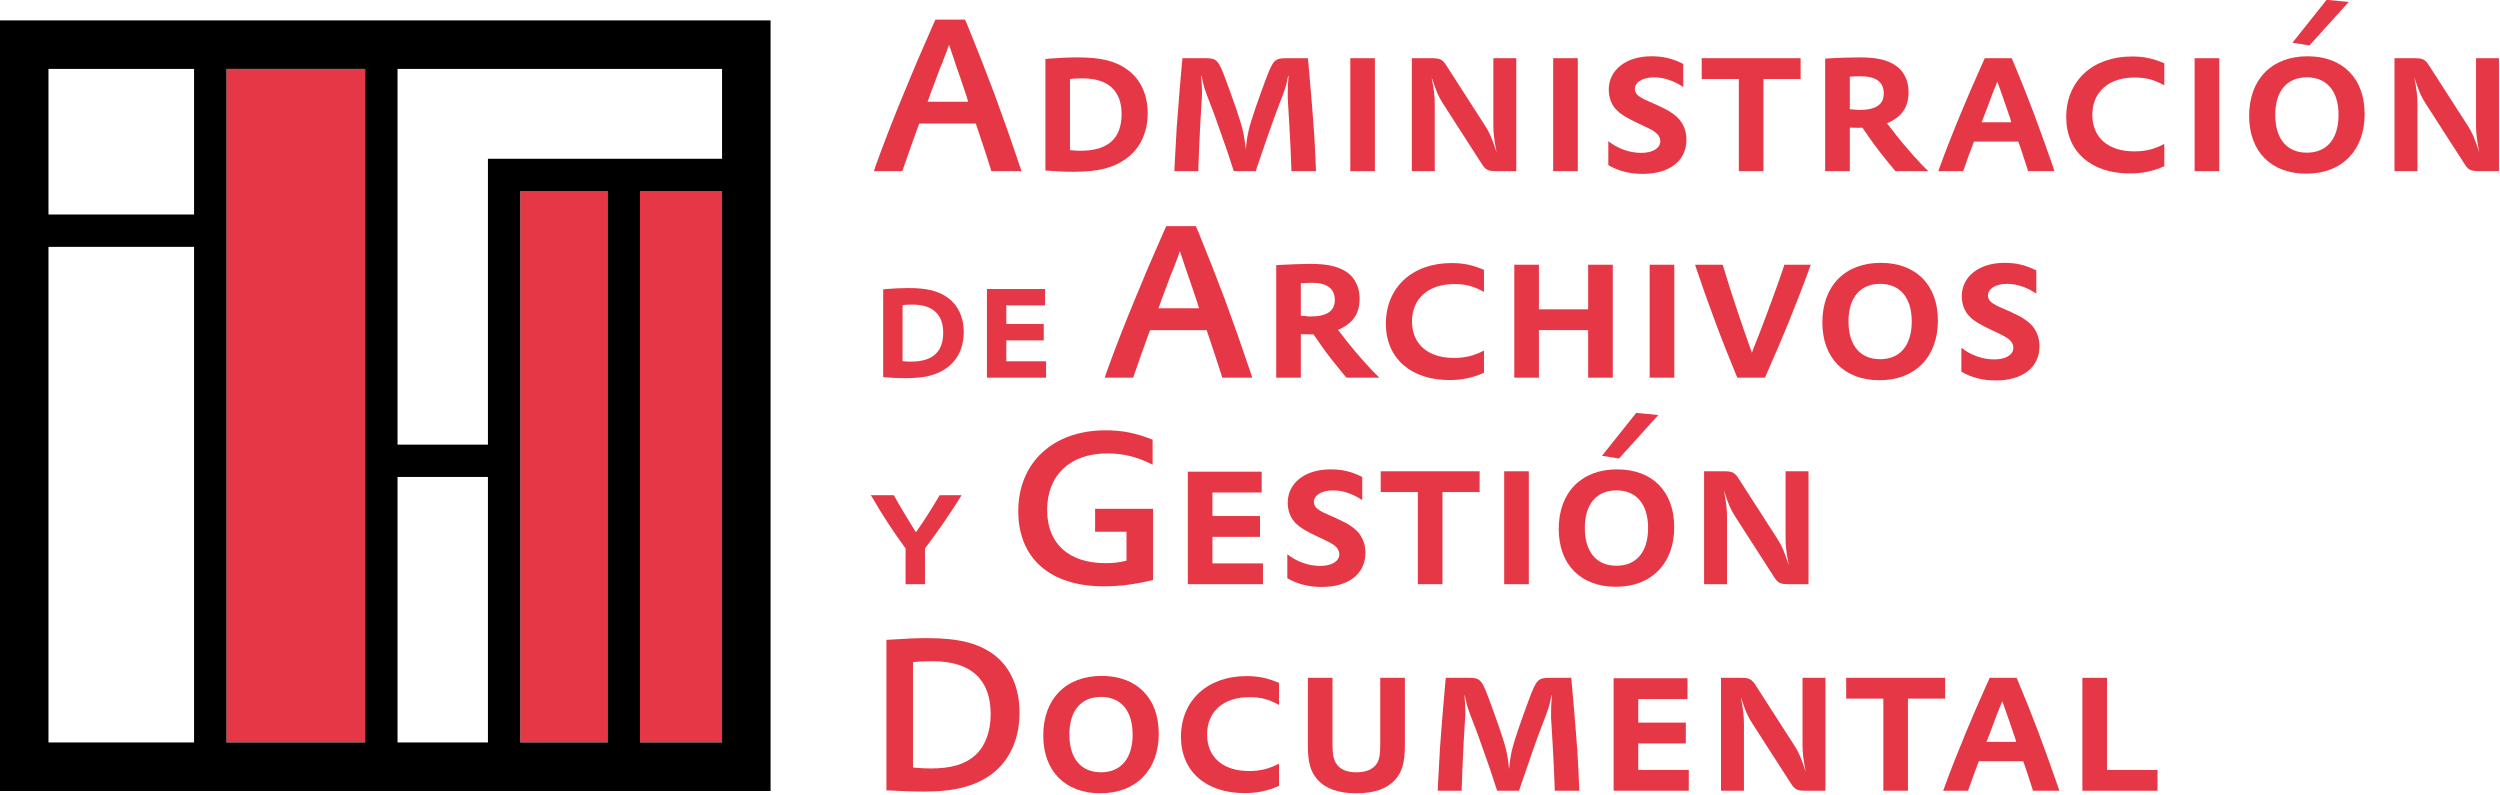 <?xml version="1.0" encoding="UTF-8" standalone="no"?>
<!DOCTYPE svg PUBLIC "-//W3C//DTD SVG 1.1//EN" "http://www.w3.org/Graphics/SVG/1.1/DTD/svg11.dtd">
<svg width="100%" height="100%" viewBox="0 0 1878 597" version="1.1" xmlns="http://www.w3.org/2000/svg" xmlns:xlink="http://www.w3.org/1999/xlink" xml:space="preserve" xmlns:serif="http://www.serif.com/" style="fill-rule:evenodd;clip-rule:evenodd;stroke-linejoin:round;stroke-miterlimit:2;">
    <g transform="matrix(14.031,0,0,14.031,-183.731,-7392.61)">
        <g transform="matrix(1,0,0,1,0,468.689)">
            <path d="M64.928,63.634L64.849,63.36L64.531,62.417C64.474,62.259 64.383,61.995 64.269,61.666C64.087,61.121 64.042,60.995 63.906,60.576C63.838,60.78 63.782,60.916 63.77,60.962L63.497,61.666C63.451,61.757 63.417,61.849 63.325,62.099C63.257,62.28 63.178,62.496 63.075,62.77C62.941,63.11 62.907,63.223 62.872,63.326L62.757,63.634L64.928,63.634ZM59.996,67.009C60.394,65.906 60.895,64.599 61.519,63.1C62.008,61.905 62.361,61.076 63.054,59.508L63.178,59.236L64.758,59.236L64.884,59.519C65.462,60.94 65.837,61.905 66.316,63.167C66.77,64.407 67.167,65.519 67.657,66.974L67.781,67.349L66.167,67.349L66.111,67.146C65.906,66.496 65.69,65.851 65.395,64.974L65.339,64.803L62.314,64.803L62.235,64.997C62.066,65.475 61.656,66.599 61.474,67.146L61.405,67.349L59.883,67.349L59.996,67.009Z" style="fill:rgb(229,55,69);fill-rule:nonzero;"/>
        </g>
        <g transform="matrix(1,0,0,1,0,470.747)">
            <path d="M70.38,64.167C70.641,64.2 70.802,64.2 70.96,64.2C72.415,64.2 73.143,63.542 73.143,62.235C73.143,60.984 72.415,60.326 71.063,60.326C70.847,60.326 70.664,60.326 70.38,60.36L70.38,64.167ZM69.064,59.292L69.243,59.269C69.835,59.224 70.312,59.202 70.789,59.202C72.039,59.202 72.835,59.394 73.483,59.882C74.164,60.382 74.54,61.212 74.54,62.19C74.54,63.213 74.142,64.076 73.392,64.622C72.698,65.122 71.881,65.327 70.562,65.327C70.073,65.327 69.619,65.304 69.064,65.259L69.064,59.292Z" style="fill:rgb(229,55,69);fill-rule:nonzero;"/>
        </g>
        <g transform="matrix(1,0,0,1,0,470.756)">
            <path d="M75.981,64.988C76.015,64.34 76.049,63.679 76.094,62.943C76.152,62.192 76.21,61.408 76.253,60.907L76.378,59.464L76.401,59.237L77.618,59.237C78.242,59.237 78.322,59.316 78.732,60.42C78.856,60.759 79.095,61.408 79.265,61.907C79.617,62.943 79.71,63.295 79.788,64.124C79.868,63.306 79.96,62.943 80.31,61.907C80.459,61.475 80.697,60.817 80.844,60.42C81.255,59.328 81.335,59.237 81.959,59.237L83.119,59.237L83.14,59.464L83.266,60.907C83.311,61.42 83.391,62.409 83.448,63.214C83.482,63.725 83.505,64.17 83.539,64.988L83.55,65.283L82.232,65.283L82.232,65.135C82.22,64.908 82.209,64.533 82.187,64.009C82.153,63.442 82.14,63.01 82.119,62.737L82.039,61.385L82.039,61.021C82.039,60.793 82.05,60.601 82.085,60.18L82.06,60.18C81.936,60.783 81.959,60.738 81.481,61.976C81.244,62.59 80.765,63.976 80.402,65.045L80.323,65.283L79.151,65.283L79.072,65.045L78.776,64.146C78.719,63.987 78.674,63.85 78.548,63.5C78.277,62.716 78.119,62.283 78.003,61.976C77.527,60.749 77.549,60.806 77.425,60.18L77.4,60.18C77.437,60.601 77.447,60.783 77.447,61.021C77.447,61.157 77.447,61.283 77.437,61.385L77.357,62.737C77.322,63.363 77.265,64.625 77.253,65.135L77.253,65.283L75.97,65.283L75.981,64.988Z" style="fill:rgb(229,55,69);fill-rule:nonzero;"/>
        </g>
        <g transform="matrix(1,0,0,1,0,470.757)">
            <rect x="85.388" y="59.236" width="1.316" height="6.046" style="fill:rgb(229,55,69);"/>
        </g>
        <g transform="matrix(1,0,0,1,0,470.756)">
            <path d="M88.683,59.237L89.75,59.237C90.193,59.237 90.331,59.304 90.535,59.634L92.603,62.85C92.842,63.214 92.978,63.533 93.218,64.272C93.081,63.556 93.046,63.225 93.046,62.806L93.046,59.237L94.274,59.237L94.274,65.283L93.205,65.283C92.763,65.283 92.625,65.215 92.42,64.885L90.353,61.67C90.114,61.304 89.978,60.988 89.739,60.249C89.874,60.954 89.91,61.293 89.91,61.716L89.91,65.283L88.683,65.283L88.683,59.237Z" style="fill:rgb(229,55,69);fill-rule:nonzero;"/>
        </g>
        <g transform="matrix(1,0,0,1,0,470.757)">
            <rect x="96.25" y="59.236" width="1.317" height="6.046" style="fill:rgb(229,55,69);"/>
        </g>
        <g transform="matrix(1,0,0,1,0,470.801)">
            <path d="M99.202,63.634C99.702,64.032 100.339,64.261 100.965,64.261C101.578,64.261 101.986,64.01 101.986,63.634C101.986,63.511 101.93,63.363 101.838,63.271C101.68,63.101 101.543,63.021 100.827,62.692C100.18,62.386 99.896,62.215 99.669,61.988C99.384,61.726 99.225,61.318 99.225,60.874C99.225,59.817 100.157,59.089 101.51,59.089C102.135,59.089 102.635,59.203 103.213,59.499L103.213,60.738C102.714,60.396 102.169,60.216 101.645,60.216C101.043,60.216 100.623,60.477 100.623,60.84C100.623,60.953 100.68,61.09 100.76,61.157C100.861,61.248 100.987,61.327 101.145,61.407C101.316,61.488 101.543,61.578 101.816,61.703C102.464,61.999 102.748,62.192 102.998,62.465C103.248,62.761 103.384,63.136 103.384,63.556C103.384,64.681 102.486,65.385 101.043,65.385C100.361,65.385 99.76,65.238 99.202,64.919L99.202,63.634Z" style="fill:rgb(229,55,69);fill-rule:nonzero;"/>
        </g>
        <g transform="matrix(1,0,0,1,0,470.757)">
            <path d="M106.189,60.35L104.201,60.35L104.201,59.236L109.497,59.236L109.497,60.35L107.507,60.35L107.507,65.282L106.189,65.282L106.189,60.35Z" style="fill:rgb(229,55,69);fill-rule:nonzero;"/>
        </g>
        <g transform="matrix(1,0,0,1,0,470.713)">
            <path d="M112.131,62.019L112.234,62.019C112.381,62.019 112.494,62.053 112.597,62.053C113.529,62.053 113.948,61.769 113.948,61.167C113.948,60.565 113.54,60.247 112.732,60.247C112.539,60.247 112.392,60.257 112.131,60.268L112.131,62.019ZM110.812,59.302L110.948,59.291C111.54,59.257 112.21,59.236 112.642,59.236C113.54,59.236 114.108,59.359 114.562,59.656C115.017,59.951 115.277,60.473 115.277,61.086C115.277,61.906 114.915,62.427 114.118,62.769L114.222,62.893L114.609,63.393C115.164,64.098 115.948,64.974 116.335,65.326L114.573,65.326C114.472,65.2 114.461,65.19 114.278,64.974C113.938,64.564 113.54,64.052 113.244,63.632L112.858,63.076L112.8,62.998C112.699,63.007 112.631,63.007 112.573,63.007C112.528,63.007 112.425,63.007 112.267,62.998L112.131,62.998L112.131,65.326L110.812,65.326L110.812,59.302Z" style="fill:rgb(229,55,69);fill-rule:nonzero;"/>
        </g>
        <g transform="matrix(1,0,0,1,0,470.755)">
            <path d="M120.777,62.669L120.719,62.466C120.63,62.192 120.538,61.953 120.469,61.738L120.265,61.147C120.106,60.691 120.095,60.681 120.026,60.488C119.993,60.578 119.969,60.647 119.959,60.67L119.756,61.17L119.55,61.727L119.277,62.442C119.277,62.442 119.232,62.545 119.185,62.669L120.777,62.669ZM116.959,65.033C117.254,64.214 117.64,63.238 118.107,62.113C118.481,61.215 118.72,60.658 119.265,59.441L119.356,59.237L120.8,59.237L120.89,59.453C121.289,60.397 121.607,61.203 121.971,62.158C122.335,63.135 122.72,64.214 122.994,64.999L123.084,65.283L121.675,65.283L121.629,65.136C121.515,64.795 121.436,64.533 121.379,64.362L121.197,63.828L121.152,63.704L118.777,63.704L118.72,63.852C118.527,64.362 118.38,64.76 118.255,65.136L118.197,65.283L116.868,65.283L116.959,65.033Z" style="fill:rgb(229,55,69);fill-rule:nonzero;"/>
        </g>
        <g transform="matrix(1,0,0,1,0,470.79)">
            <path d="M128.968,64.987C128.344,65.259 127.798,65.373 127.116,65.373C125.048,65.373 123.717,64.203 123.717,62.362C123.717,60.419 125.128,59.111 127.23,59.111C127.878,59.111 128.355,59.214 128.968,59.474L128.968,60.656C128.423,60.35 127.98,60.237 127.377,60.237C125.99,60.237 125.115,61.008 125.115,62.236C125.115,63.453 125.969,64.191 127.355,64.191C127.957,64.191 128.434,64.078 128.968,63.793L128.968,64.987Z" style="fill:rgb(229,55,69);fill-rule:nonzero;"/>
        </g>
        <g transform="matrix(1,0,0,1,0,470.757)">
            <rect x="130.591" y="59.236" width="1.318" height="6.046" style="fill:rgb(229,55,69);"/>
        </g>
        <g transform="matrix(1,0,0,1,0,467.768)">
            <path d="M137.659,59.1L138.842,59.213L136.738,61.543L135.829,61.396L137.659,59.1ZM136.603,67.283C137.67,67.283 138.297,66.544 138.297,65.259C138.297,63.987 137.67,63.249 136.603,63.249C135.534,63.249 134.908,63.987 134.908,65.259C134.908,66.544 135.534,67.283 136.603,67.283M136.637,62.122C138.523,62.122 139.694,63.305 139.694,65.214C139.694,67.169 138.477,68.408 136.568,68.408C134.681,68.408 133.51,67.214 133.51,65.317C133.51,63.35 134.726,62.122 136.637,62.122" style="fill:rgb(229,55,69);fill-rule:nonzero;"/>
        </g>
        <g transform="matrix(1,0,0,1,0,470.756)">
            <path d="M141.293,59.237L142.361,59.237C142.806,59.237 142.939,59.304 143.146,59.634L145.214,62.85C145.453,63.214 145.589,63.533 145.829,64.272C145.69,63.556 145.658,63.225 145.658,62.806L145.658,59.237L146.885,59.237L146.885,65.283L145.815,65.283C145.373,65.283 145.235,65.215 145.033,64.885L142.963,61.67C142.724,61.304 142.588,60.988 142.351,60.249C142.486,60.954 142.522,61.293 142.522,61.716L142.522,65.283L141.293,65.283L141.293,59.237Z" style="fill:rgb(229,55,69);fill-rule:nonzero;"/>
        </g>
        <g transform="matrix(1,0,0,1,0,494.147)">
            <path d="M61.417,52.064C61.623,52.09 61.748,52.09 61.873,52.09C63.02,52.09 63.592,51.571 63.592,50.543C63.592,49.557 63.02,49.038 61.954,49.038C61.783,49.038 61.641,49.038 61.417,49.064L61.417,52.064ZM60.379,48.223L60.522,48.205C60.986,48.169 61.363,48.152 61.739,48.152C62.725,48.152 63.35,48.304 63.861,48.689C64.398,49.082 64.694,49.736 64.694,50.505C64.694,51.312 64.379,51.993 63.79,52.422C63.244,52.816 62.599,52.977 61.56,52.977C61.175,52.977 60.817,52.959 60.379,52.923L60.379,48.223Z" style="fill:rgb(229,55,69);fill-rule:nonzero;"/>
        </g>
        <g transform="matrix(1,0,0,1,0,494.173)">
            <path d="M65.933,48.178L69.046,48.178L69.046,49.055L66.97,49.055L66.97,50.05L68.976,50.05L68.976,50.928L66.97,50.928L66.97,52.047L69.1,52.047L69.1,52.924L65.933,52.924L65.933,48.178Z" style="fill:rgb(229,55,69);fill-rule:nonzero;"/>
        </g>
        <g transform="matrix(1,0,0,1,0,490.805)">
            <path d="M77.286,52.575L77.208,52.304L76.89,51.358C76.833,51.2 76.741,50.939 76.629,50.608C76.447,50.063 76.401,49.939 76.265,49.517C76.196,49.723 76.14,49.86 76.128,49.904L75.855,50.608C75.809,50.701 75.775,50.792 75.685,51.04C75.617,51.223 75.538,51.437 75.435,51.712C75.299,52.052 75.265,52.167 75.23,52.268L75.117,52.575L77.286,52.575ZM72.355,55.95C72.753,54.848 73.253,53.542 73.879,52.04C74.366,50.848 74.72,50.018 75.412,48.449L75.538,48.178L77.117,48.178L77.242,48.462C77.821,49.882 78.195,50.848 78.674,52.109C79.129,53.346 79.525,54.462 80.015,55.917L80.14,56.292L78.526,56.292L78.47,56.087C78.264,55.439 78.048,54.79 77.754,53.917L77.697,53.745L74.674,53.745L74.594,53.939C74.424,54.416 74.014,55.542 73.832,56.087L73.764,56.292L72.241,56.292L72.355,55.95Z" style="fill:rgb(229,55,69);fill-rule:nonzero;"/>
        </g>
        <g transform="matrix(1,0,0,1,0,492.827)">
            <path d="M82.739,50.962L82.841,50.962C82.989,50.962 83.104,50.996 83.205,50.996C84.136,50.996 84.558,50.712 84.558,50.111C84.558,49.509 84.147,49.19 83.342,49.19C83.148,49.19 83,49.202 82.739,49.214L82.739,50.962ZM81.422,48.247L81.558,48.236C82.148,48.202 82.818,48.178 83.25,48.178C84.147,48.178 84.717,48.305 85.172,48.6C85.625,48.895 85.887,49.416 85.887,50.03C85.887,50.851 85.523,51.372 84.728,51.713L84.83,51.838L85.216,52.337C85.774,53.044 86.558,53.917 86.944,54.271L85.182,54.271C85.08,54.145 85.068,54.135 84.887,53.917C84.547,53.509 84.147,52.997 83.852,52.577L83.468,52.02L83.41,51.941C83.306,51.952 83.239,51.952 83.183,51.952C83.136,51.952 83.036,51.952 82.876,51.941L82.739,51.941L82.739,54.271L81.422,54.271L81.422,48.247Z" style="fill:rgb(229,55,69);fill-rule:nonzero;"/>
        </g>
        <g transform="matrix(1,0,0,1,0,492.908)">
            <path d="M92.545,53.927C91.919,54.199 91.373,54.315 90.692,54.315C88.624,54.315 87.292,53.145 87.292,51.303C87.292,49.36 88.703,48.053 90.805,48.053C91.453,48.053 91.931,48.156 92.545,48.416L92.545,49.599C91.998,49.291 91.556,49.177 90.952,49.177C89.566,49.177 88.692,49.949 88.692,51.178C88.692,52.393 89.544,53.132 90.931,53.132C91.532,53.132 92.011,53.019 92.545,52.735L92.545,53.927Z" style="fill:rgb(229,55,69);fill-rule:nonzero;"/>
        </g>
        <g transform="matrix(1,0,0,1,0,492.872)">
            <path d="M94.168,48.178L95.486,48.178L95.486,50.566L98.122,50.566L98.122,48.178L99.441,48.178L99.441,54.225L98.122,54.225L98.122,51.678L95.486,51.678L95.486,54.225L94.168,54.225L94.168,48.178Z" style="fill:rgb(229,55,69);fill-rule:nonzero;"/>
        </g>
        <g transform="matrix(1,0,0,1,0,492.872)">
            <rect x="101.415" y="48.178" width="1.319" height="6.047" style="fill:rgb(229,55,69);"/>
        </g>
        <g transform="matrix(1,0,0,1,0,492.872)">
            <path d="M105.325,48.178L105.369,48.315C105.712,49.486 106.312,51.28 106.846,52.77L106.892,52.895L106.937,52.758L107.29,51.86C107.677,50.872 108.336,49.065 108.585,48.315L108.621,48.178L110.04,48.178L109.949,48.428C109.678,49.19 109.267,50.224 108.824,51.338C108.45,52.248 108.256,52.691 107.677,54.02L107.586,54.225L106.109,54.225L106.017,54.008C105.596,52.975 105.336,52.338 104.949,51.292C104.54,50.201 104.232,49.338 103.937,48.451L103.847,48.178L105.325,48.178Z" style="fill:rgb(229,55,69);fill-rule:nonzero;"/>
        </g>
        <g transform="matrix(1,0,0,1,0,492.907)">
            <path d="M113.754,53.201C114.821,53.201 115.447,52.462 115.447,51.179C115.447,49.907 114.821,49.167 113.754,49.167C112.686,49.167 112.06,49.907 112.06,51.179C112.06,52.462 112.686,53.201 113.754,53.201M113.788,48.042C115.675,48.042 116.846,49.223 116.846,51.134C116.846,53.087 115.629,54.326 113.72,54.326C111.833,54.326 110.661,53.133 110.661,51.235C110.661,49.268 111.878,48.042 113.788,48.042" style="fill:rgb(229,55,69);fill-rule:nonzero;"/>
        </g>
        <g transform="matrix(1,0,0,1,0,492.919)">
            <path d="M118.104,52.576C118.604,52.973 119.241,53.201 119.866,53.201C120.479,53.201 120.887,52.952 120.887,52.576C120.887,52.45 120.832,52.303 120.74,52.212C120.582,52.042 120.445,51.963 119.728,51.632C119.082,51.326 118.796,51.154 118.57,50.928C118.285,50.667 118.126,50.257 118.126,49.814C118.126,48.758 119.059,48.03 120.411,48.03C121.035,48.03 121.537,48.144 122.115,48.439L122.115,49.678C121.616,49.337 121.07,49.155 120.547,49.155C119.945,49.155 119.525,49.417 119.525,49.78C119.525,49.895 119.581,50.03 119.66,50.098C119.763,50.19 119.888,50.269 120.046,50.348C120.218,50.429 120.445,50.519 120.718,50.643C121.366,50.938 121.65,51.133 121.9,51.405C122.15,51.7 122.286,52.075 122.286,52.497C122.286,53.621 121.388,54.327 119.945,54.327C119.262,54.327 118.66,54.179 118.104,53.86L118.104,52.576Z" style="fill:rgb(229,55,69);fill-rule:nonzero;"/>
        </g>
        <g transform="matrix(1,0,0,1,0,516.269)">
            <path d="M61.578,39.968L61.498,39.86C60.916,39.064 60.351,38.204 59.796,37.247L59.717,37.121L60.951,37.121L60.978,37.175C61.236,37.641 61.407,37.917 61.748,38.482C61.98,38.867 62.034,38.947 62.133,39.1L62.186,39.029C62.544,38.527 63.091,37.659 63.368,37.175L63.404,37.121L64.577,37.121L64.506,37.238C64.014,38.025 63.332,39.029 62.706,39.853L62.617,39.968L62.617,41.884L61.578,41.884L61.578,39.968Z" style="fill:rgb(229,55,69);fill-rule:nonzero;"/>
        </g>
        <g transform="matrix(1,0,0,1,0,512.908)">
            <path d="M71.725,41.21L74.828,41.21L74.828,45.018C73.861,45.257 73.031,45.359 72.179,45.359C69.316,45.359 67.611,43.859 67.611,41.336C67.611,38.734 69.476,37.007 72.283,37.007C73.168,37.007 73.872,37.142 74.804,37.507L74.804,38.848C73.987,38.427 73.237,38.244 72.372,38.244C70.385,38.244 69.156,39.405 69.156,41.278C69.156,43.075 70.317,44.12 72.283,44.12C72.668,44.12 73.021,44.087 73.406,43.984L73.406,42.439L71.725,42.439L71.725,41.21Z" style="fill:rgb(229,55,69);fill-rule:nonzero;"/>
        </g>
        <g transform="matrix(1,0,0,1,0,515.008)">
            <path d="M76.688,37.122L80.643,37.122L80.643,38.236L78.007,38.236L78.007,39.497L80.553,39.497L80.553,40.611L78.007,40.611L78.007,42.032L80.711,42.032L80.711,43.145L76.688,43.145L76.688,37.122Z" style="fill:rgb(229,55,69);fill-rule:nonzero;"/>
        </g>
        <g transform="matrix(1,0,0,1,0,515.033)">
            <path d="M82.016,41.518C82.516,41.915 83.152,42.142 83.778,42.142C84.391,42.142 84.8,41.894 84.8,41.518C84.8,41.394 84.744,41.246 84.654,41.155C84.494,40.984 84.357,40.905 83.641,40.576C82.994,40.27 82.71,40.098 82.482,39.87C82.198,39.609 82.038,39.201 82.038,38.756C82.038,37.7 82.97,36.973 84.323,36.973C84.949,36.973 85.45,37.086 86.027,37.381L86.027,38.621C85.529,38.28 84.984,38.098 84.459,38.098C83.857,38.098 83.437,38.359 83.437,38.722C83.437,38.835 83.494,38.972 83.573,39.042C83.677,39.132 83.8,39.211 83.959,39.292C84.13,39.37 84.357,39.461 84.63,39.587C85.278,39.882 85.562,40.075 85.813,40.347C86.063,40.644 86.198,41.018 86.198,41.439C86.198,42.564 85.3,43.269 83.857,43.269C83.175,43.269 82.572,43.121 82.016,42.803L82.016,41.518Z" style="fill:rgb(229,55,69);fill-rule:nonzero;"/>
        </g>
        <g transform="matrix(1,0,0,1,0,514.988)">
            <path d="M89.003,38.234L87.015,38.234L87.015,37.121L92.311,37.121L92.311,38.234L90.322,38.234L90.322,43.166L89.003,43.166L89.003,38.234Z" style="fill:rgb(229,55,69);fill-rule:nonzero;"/>
        </g>
        <g transform="matrix(1,0,0,1,0,514.988)">
            <rect x="93.627" y="37.121" width="1.318" height="6.045" style="fill:rgb(229,55,69);"/>
        </g>
        <g transform="matrix(1,0,0,1,0,511.999)">
            <path d="M100.694,36.984L101.877,37.098L99.774,39.426L98.864,39.28L100.694,36.984ZM99.638,45.167C100.705,45.167 101.331,44.428 101.331,43.144C101.331,41.87 100.705,41.132 99.638,41.132C98.569,41.132 97.944,41.87 97.944,43.144C97.944,44.428 98.569,45.167 99.638,45.167M99.673,40.007C101.558,40.007 102.729,41.188 102.729,43.098C102.729,45.052 101.513,46.292 99.604,46.292C97.716,46.292 96.547,45.098 96.547,43.2C96.547,41.235 97.763,40.007 99.673,40.007" style="fill:rgb(229,55,69);fill-rule:nonzero;"/>
        </g>
        <g transform="matrix(1,0,0,1,0,514.987)">
            <path d="M104.329,37.121L105.396,37.121C105.841,37.121 105.977,37.189 106.181,37.518L108.25,40.734C108.487,41.098 108.624,41.416 108.863,42.156C108.726,41.439 108.692,41.109 108.692,40.689L108.692,37.121L109.92,37.121L109.92,43.166L108.851,43.166C108.41,43.166 108.273,43.098 108.068,42.769L105.999,39.553C105.762,39.188 105.625,38.871 105.386,38.132C105.522,38.836 105.556,39.178 105.556,39.598L105.556,43.166L104.329,43.166L104.329,37.121Z" style="fill:rgb(229,55,69);fill-rule:nonzero;"/>
        </g>
        <g transform="matrix(1,0,0,1,0,535.023)">
            <path d="M61.975,32.949C62.416,32.985 62.657,32.996 62.928,32.996C64.02,32.996 64.758,32.779 65.303,32.291C65.837,31.813 66.134,31.029 66.134,30.087C66.134,28.234 65.077,27.256 63.054,27.256C62.826,27.256 62.531,27.268 62.224,27.279L61.975,27.303L61.975,32.949ZM60.553,26.109L60.803,26.097C61.656,26.041 62.166,26.018 62.746,26.018C64.418,26.018 65.497,26.291 66.338,26.927C67.202,27.597 67.678,28.678 67.678,30.007C67.678,31.404 67.157,32.563 66.213,33.279C65.339,33.938 64.223,34.234 62.578,34.234C61.975,34.234 61.145,34.201 60.553,34.166L60.553,26.109Z" style="fill:rgb(229,55,69);fill-rule:nonzero;"/>
        </g>
        <g transform="matrix(1,0,0,1,0,537.137)">
            <path d="M72.041,31.087C73.108,31.087 73.734,30.348 73.734,29.063C73.734,27.79 73.108,27.051 72.041,27.051C70.973,27.051 70.347,27.79 70.347,29.063C70.347,30.348 70.973,31.087 72.041,31.087M72.074,25.927C73.961,25.927 75.132,27.109 75.132,29.018C75.132,30.972 73.915,32.211 72.006,32.211C70.12,32.211 68.949,31.019 68.949,29.12C68.949,27.153 70.165,25.927 72.074,25.927" style="fill:rgb(229,55,69);fill-rule:nonzero;"/>
        </g>
        <g transform="matrix(1,0,0,1,0,537.136)">
            <path d="M81.572,31.815C80.949,32.088 80.402,32.202 79.72,32.202C77.653,32.202 76.322,31.031 76.322,29.19C76.322,27.247 77.732,25.938 79.834,25.938C80.482,25.938 80.96,26.043 81.572,26.303L81.572,27.484C81.027,27.178 80.584,27.065 79.981,27.065C78.595,27.065 77.72,27.837 77.72,29.064C77.72,30.281 78.574,31.02 79.96,31.02C80.562,31.02 81.039,30.905 81.572,30.623L81.572,31.815Z" style="fill:rgb(229,55,69);fill-rule:nonzero;"/>
        </g>
        <g transform="matrix(1,0,0,1,0,537.24)">
            <path d="M84.434,25.927L84.434,29.461C84.434,30.074 84.501,30.369 84.695,30.597C84.9,30.859 85.251,30.985 85.717,30.985C86.228,30.985 86.604,30.824 86.798,30.53C86.947,30.314 86.991,30.018 86.991,29.461L86.991,25.927L88.31,25.927L88.31,29.552C88.31,30.449 88.161,30.972 87.788,31.382C87.354,31.869 86.65,32.109 85.717,32.109C84.774,32.109 84.07,31.869 83.638,31.382C83.263,30.972 83.116,30.461 83.116,29.552L83.116,25.927L84.434,25.927Z" style="fill:rgb(229,55,69);fill-rule:nonzero;"/>
        </g>
        <g transform="matrix(1,0,0,1,0,537.103)">
            <path d="M90.079,31.815C90.114,31.166 90.148,30.506 90.193,29.768C90.251,29.018 90.307,28.235 90.353,27.733L90.477,26.291L90.501,26.064L91.717,26.064C92.342,26.064 92.421,26.142 92.83,27.246C92.955,27.586 93.194,28.235 93.363,28.734C93.717,29.768 93.808,30.121 93.887,30.95C93.967,30.132 94.058,29.768 94.411,28.734C94.558,28.302 94.796,27.643 94.945,27.246C95.353,26.155 95.433,26.064 96.057,26.064L97.218,26.064L97.239,26.291L97.365,27.733C97.41,28.246 97.489,29.234 97.547,30.042C97.581,30.552 97.602,30.996 97.637,31.815L97.649,32.109L96.331,32.109L96.331,31.961C96.32,31.735 96.308,31.36 96.285,30.837C96.252,30.268 96.24,29.836 96.218,29.563L96.137,28.211L96.137,27.848C96.137,27.622 96.148,27.427 96.183,27.008L96.16,27.008C96.035,27.61 96.057,27.564 95.58,28.802C95.342,29.416 94.864,30.802 94.501,31.872L94.421,32.109L93.252,32.109L93.172,31.872L92.876,30.974C92.818,30.814 92.773,30.677 92.649,30.325C92.375,29.542 92.217,29.108 92.104,28.802C91.626,27.575 91.648,27.632 91.522,27.008L91.501,27.008C91.533,27.427 91.546,27.61 91.546,27.848C91.546,27.983 91.546,28.109 91.533,28.211L91.454,29.563C91.422,30.19 91.364,31.451 91.353,31.961L91.353,32.109L90.068,32.109L90.079,31.815Z" style="fill:rgb(229,55,69);fill-rule:nonzero;"/>
        </g>
        <g transform="matrix(1,0,0,1,0,537.125)">
            <path d="M99.486,26.064L103.441,26.064L103.441,27.178L100.805,27.178L100.805,28.439L103.351,28.439L103.351,29.553L100.805,29.553L100.805,30.973L103.509,30.973L103.509,32.086L99.486,32.086L99.486,26.064Z" style="fill:rgb(229,55,69);fill-rule:nonzero;"/>
        </g>
        <g transform="matrix(1,0,0,1,0,537.103)">
            <path d="M105.234,26.064L106.302,26.064C106.746,26.064 106.882,26.132 107.088,26.461L109.156,29.678C109.394,30.042 109.531,30.361 109.77,31.097C109.633,30.382 109.599,30.053 109.599,29.631L109.599,26.064L110.826,26.064L110.826,32.109L109.757,32.109C109.315,32.109 109.178,32.041 108.972,31.711L106.905,28.495C106.666,28.131 106.529,27.814 106.292,27.076C106.428,27.78 106.463,28.121 106.463,28.542L106.463,32.109L105.234,32.109L105.234,26.064Z" style="fill:rgb(229,55,69);fill-rule:nonzero;"/>
        </g>
        <g transform="matrix(1,0,0,1,0,537.103)">
            <path d="M113.927,27.176L111.937,27.176L111.937,26.063L117.234,26.063L117.234,27.176L115.243,27.176L115.243,32.108L113.927,32.108L113.927,27.176Z" style="fill:rgb(229,55,69);fill-rule:nonzero;"/>
        </g>
        <g transform="matrix(1,0,0,1,0,537.102)">
            <path d="M121.039,29.495L120.982,29.292C120.892,29.018 120.801,28.781 120.732,28.563L120.528,27.974C120.369,27.517 120.357,27.508 120.289,27.314C120.254,27.405 120.232,27.474 120.221,27.496L120.017,27.996L119.811,28.553L119.538,29.268C119.538,29.268 119.493,29.371 119.448,29.495L121.039,29.495ZM117.221,31.859C117.516,31.041 117.902,30.064 118.369,28.939C118.743,28.041 118.982,27.483 119.527,26.268L119.619,26.064L121.062,26.064L121.152,26.279C121.55,27.224 121.868,28.03 122.231,28.985C122.596,29.962 122.982,31.041 123.254,31.826L123.348,32.109L121.936,32.109L121.892,31.962C121.777,31.622 121.697,31.36 121.642,31.19L121.46,30.656L121.414,30.53L119.039,30.53L118.982,30.678C118.789,31.19 118.641,31.588 118.516,31.962L118.459,32.109L117.129,32.109L117.221,31.859Z" style="fill:rgb(229,55,69);fill-rule:nonzero;"/>
        </g>
        <g transform="matrix(1,0,0,1,0,537.103)">
            <path d="M124.583,26.064L125.901,26.064L125.901,30.996L128.604,30.996L128.604,32.109L124.583,32.109L124.583,26.064Z" style="fill:rgb(229,55,69);fill-rule:nonzero;"/>
        </g>
        <g transform="matrix(1,0,0,1,0,508.456)">
            <rect x="47.359" y="28.649" width="4.395" height="29.521" style="fill:rgb(229,55,69);"/>
        </g>
        <g transform="matrix(1,0,0,1,0,508.456)">
            <rect x="40.949" y="28.649" width="4.681" height="29.521" style="fill:rgb(229,55,69);"/>
        </g>
        <g transform="matrix(1,0,0,1,0,501.916)">
            <rect x="25.218" y="28.649" width="7.428" height="36.061" style="fill:rgb(229,55,69);"/>
        </g>
        <g transform="matrix(1,0,0,1,0,501.918)">
            <path d="M51.753,33.459L39.218,33.459L39.218,48.764L34.378,48.764L34.378,28.648L51.753,28.648L51.753,33.459ZM51.753,64.709L47.358,64.709L47.358,35.188L51.753,35.188L51.753,64.709ZM45.629,64.709L40.948,64.709L40.948,35.188L45.629,35.188L45.629,64.709ZM39.218,64.709L34.378,64.709L34.378,50.494L39.218,50.494L39.218,64.709ZM32.646,64.709L25.218,64.709L25.218,28.648L32.646,28.648L32.646,64.709ZM23.485,36.443L15.69,36.443L15.69,28.648L23.485,28.648L23.485,36.443ZM23.485,64.709L15.69,64.709L15.69,38.175L23.485,38.175L23.485,64.709ZM54.35,26.051L13.094,26.051L13.094,67.307L54.35,67.307L54.35,26.051Z" style="fill-rule:nonzero;"/>
        </g>
    </g>
</svg>
